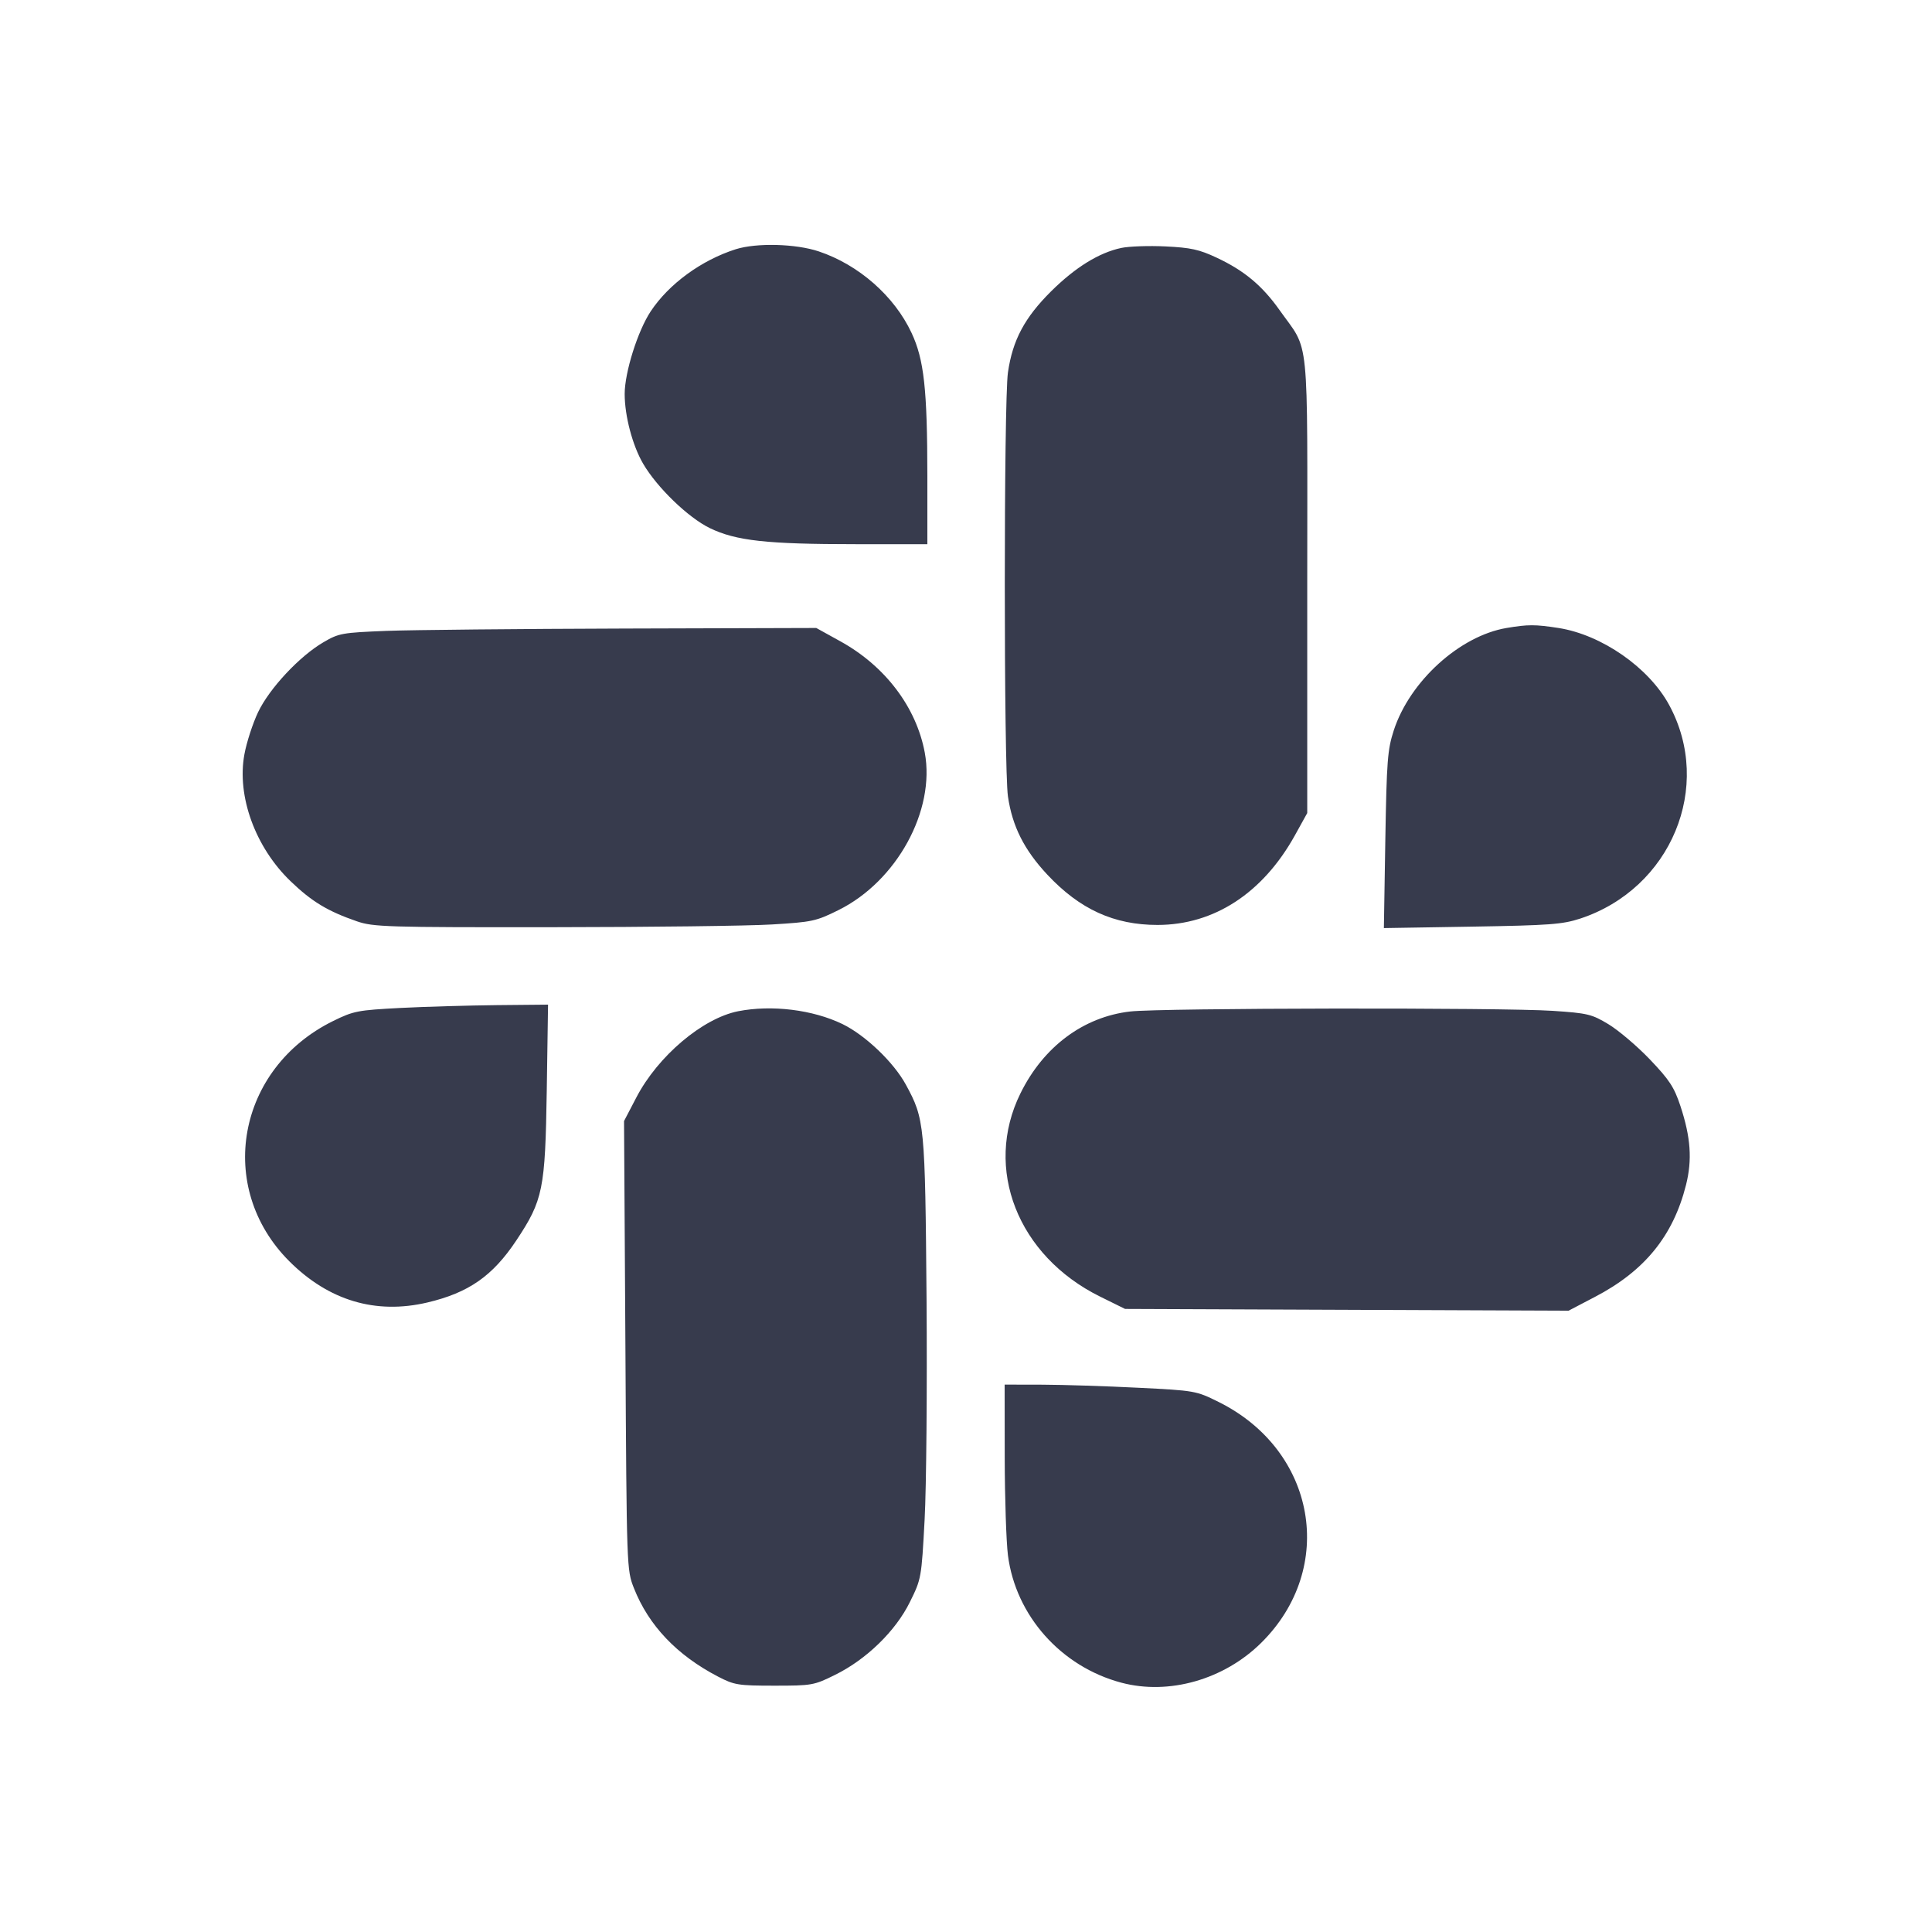 <svg width="24" height="24" viewBox="0 0 24 24" fill="none" xmlns="http://www.w3.org/2000/svg"><path d="M9.140 3.096 C 8.713 3.232,8.309 3.527,8.083 3.868 C 7.922 4.111,7.760 4.626,7.760 4.894 C 7.760 5.166,7.857 5.534,7.989 5.760 C 8.162 6.056,8.548 6.429,8.817 6.560 C 9.142 6.718,9.527 6.760,10.629 6.760 L 11.520 6.760 11.520 5.910 C 11.519 4.834,11.479 4.466,11.323 4.134 C 11.109 3.677,10.667 3.289,10.171 3.123 C 9.885 3.027,9.397 3.015,9.140 3.096 M13.929 3.080 C 13.652 3.139,13.359 3.320,13.057 3.619 C 12.728 3.946,12.579 4.225,12.521 4.627 C 12.469 4.986,12.469 9.534,12.521 9.893 C 12.575 10.264,12.722 10.557,13.011 10.866 C 13.414 11.296,13.839 11.490,14.380 11.490 C 15.082 11.489,15.686 11.095,16.084 10.380 L 16.239 10.100 16.239 7.268 C 16.240 4.058,16.273 4.387,15.895 3.852 C 15.679 3.547,15.454 3.360,15.114 3.201 C 14.897 3.099,14.790 3.076,14.477 3.061 C 14.270 3.051,14.023 3.060,13.929 3.080 M18.715 7.801 C 18.134 7.899,17.513 8.462,17.314 9.073 C 17.236 9.314,17.226 9.448,17.209 10.434 L 17.191 11.529 18.286 11.511 C 19.252 11.495,19.409 11.483,19.630 11.411 C 20.759 11.039,21.286 9.771,20.734 8.756 C 20.481 8.291,19.896 7.885,19.360 7.801 C 19.069 7.756,18.981 7.756,18.715 7.801 M4.800 7.837 C 4.252 7.859,4.209 7.866,4.020 7.977 C 3.722 8.150,3.347 8.551,3.206 8.847 C 3.140 8.986,3.063 9.222,3.036 9.371 C 2.940 9.891,3.172 10.527,3.611 10.948 C 3.874 11.201,4.072 11.320,4.434 11.445 C 4.638 11.515,4.802 11.520,6.856 11.518 C 8.068 11.517,9.298 11.502,9.590 11.484 C 10.088 11.454,10.137 11.444,10.415 11.306 C 11.139 10.948,11.621 10.069,11.488 9.350 C 11.383 8.785,10.996 8.274,10.440 7.967 L 10.140 7.801 7.760 7.808 C 6.451 7.812,5.119 7.825,4.800 7.837 M4.975 12.521 C 4.443 12.549,4.393 12.558,4.137 12.684 C 2.944 13.272,2.675 14.749,3.594 15.668 C 4.084 16.157,4.667 16.331,5.309 16.180 C 5.822 16.059,6.120 15.851,6.414 15.409 C 6.746 14.909,6.773 14.774,6.792 13.550 L 6.808 12.480 6.174 12.486 C 5.825 12.490,5.286 12.505,4.975 12.521 M9.169 12.562 C 8.727 12.650,8.172 13.120,7.905 13.633 L 7.752 13.926 7.769 16.713 C 7.785 19.491,7.785 19.501,7.875 19.729 C 8.058 20.193,8.409 20.562,8.921 20.828 C 9.122 20.932,9.169 20.940,9.619 20.940 C 10.085 20.940,10.111 20.936,10.373 20.806 C 10.762 20.615,11.126 20.261,11.303 19.901 C 11.445 19.614,11.447 19.604,11.486 18.876 C 11.508 18.471,11.518 17.240,11.510 16.140 C 11.492 13.965,11.486 13.902,11.253 13.474 C 11.102 13.196,10.749 12.859,10.465 12.721 C 10.097 12.543,9.587 12.480,9.169 12.562 M14.040 12.565 C 13.458 12.632,12.961 13.003,12.676 13.583 C 12.216 14.516,12.642 15.601,13.666 16.107 L 13.976 16.260 16.730 16.271 L 19.485 16.282 19.810 16.112 C 20.429 15.790,20.784 15.354,20.944 14.721 C 21.023 14.407,21.003 14.128,20.875 13.740 C 20.797 13.504,20.738 13.415,20.495 13.160 C 20.337 12.995,20.106 12.799,19.982 12.724 C 19.773 12.598,19.723 12.586,19.288 12.557 C 18.663 12.515,14.420 12.521,14.040 12.565 M12.481 18.110 C 12.482 18.610,12.500 19.155,12.521 19.320 C 12.617 20.070,13.181 20.704,13.930 20.903 C 14.520 21.060,15.205 20.865,15.667 20.408 C 16.608 19.477,16.350 18.016,15.137 17.415 C 14.859 17.277,14.844 17.274,14.137 17.239 C 13.743 17.219,13.208 17.202,12.950 17.201 L 12.480 17.200 12.481 18.110 " fill="#373B4D" stroke="none" fill-rule="evenodd"></path></svg>